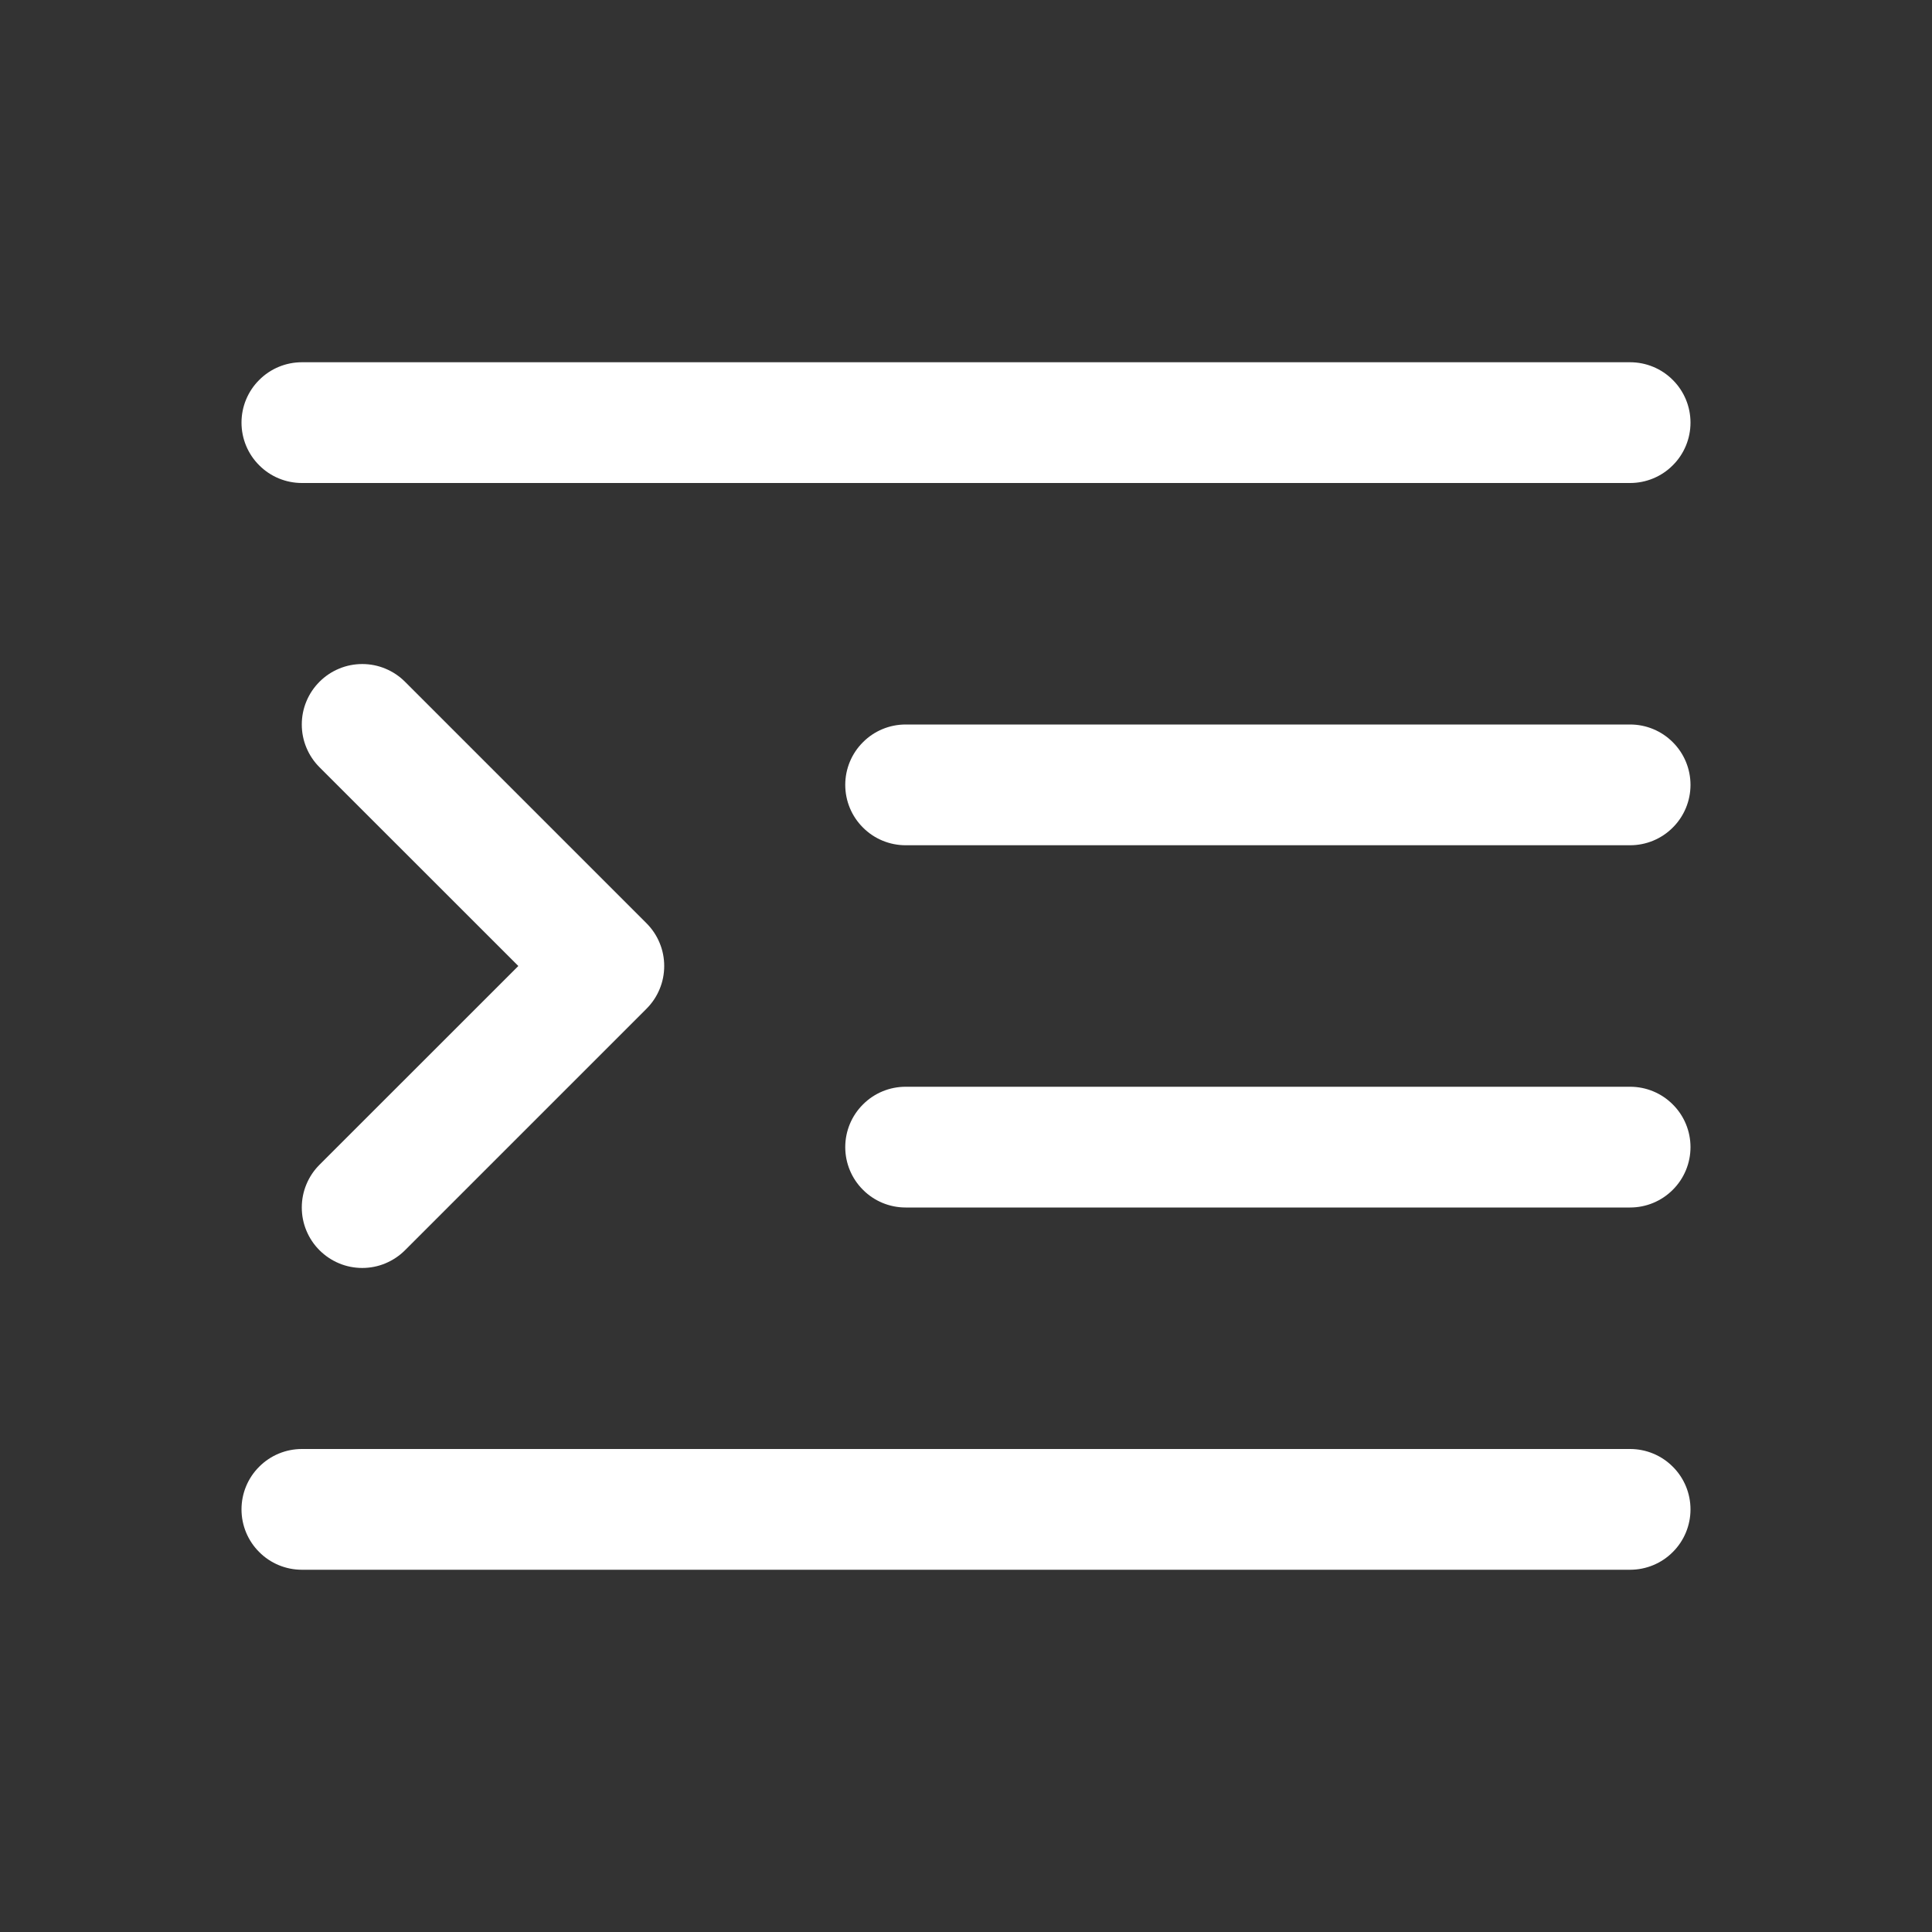 <svg width="24" height="24" viewBox="0 0 24 24" fill="none" xmlns="http://www.w3.org/2000/svg">
<rect x="0" y="0" width="24" height="24" fill="#333333" stroke="none"/>
<path d="M3 5.25C3 5.051 3.079 4.86 3.22 4.72C3.36 4.579 3.551 4.5 3.75 4.5H20.25C20.449 4.5 20.64 4.579 20.78 4.72C20.921 4.86 21 5.051 21 5.25C21 5.449 20.921 5.64 20.78 5.78C20.64 5.921 20.449 6 20.25 6H3.75C3.551 6 3.36 5.921 3.22 5.78C3.079 5.64 3 5.449 3 5.25ZM3.969 8.469C4.039 8.399 4.121 8.344 4.213 8.306C4.304 8.268 4.401 8.249 4.5 8.249C4.599 8.249 4.696 8.268 4.787 8.306C4.879 8.344 4.961 8.399 5.031 8.469L8.031 11.469C8.101 11.539 8.156 11.621 8.194 11.713C8.232 11.804 8.251 11.901 8.251 12C8.251 12.099 8.232 12.196 8.194 12.287C8.156 12.379 8.101 12.461 8.031 12.531L5.031 15.531C4.961 15.601 4.878 15.656 4.787 15.694C4.696 15.732 4.599 15.751 4.5 15.751C4.401 15.751 4.304 15.732 4.213 15.694C4.122 15.656 4.039 15.601 3.969 15.531C3.899 15.461 3.844 15.379 3.806 15.287C3.768 15.196 3.749 15.099 3.749 15C3.749 14.901 3.768 14.804 3.806 14.713C3.844 14.621 3.899 14.539 3.969 14.469L6.439 12L3.969 9.531C3.899 9.461 3.844 9.379 3.806 9.287C3.768 9.196 3.749 9.099 3.749 9C3.749 8.901 3.768 8.804 3.806 8.713C3.844 8.621 3.899 8.539 3.969 8.469ZM10.5 9.75C10.5 9.551 10.579 9.36 10.72 9.22C10.86 9.079 11.051 9 11.25 9H20.25C20.449 9 20.64 9.079 20.78 9.22C20.921 9.36 21 9.551 21 9.75C21 9.949 20.921 10.14 20.78 10.28C20.64 10.421 20.449 10.5 20.25 10.5H11.25C11.051 10.5 10.86 10.421 10.72 10.28C10.579 10.14 10.5 9.949 10.5 9.75ZM10.5 14.25C10.5 14.051 10.579 13.86 10.72 13.72C10.86 13.579 11.051 13.5 11.25 13.5H20.25C20.449 13.5 20.64 13.579 20.78 13.72C20.921 13.86 21 14.051 21 14.25C21 14.449 20.921 14.64 20.78 14.78C20.64 14.921 20.449 15 20.25 15H11.25C11.051 15 10.86 14.921 10.72 14.78C10.579 14.64 10.5 14.449 10.5 14.25ZM3 18.75C3 18.551 3.079 18.36 3.22 18.22C3.36 18.079 3.551 18 3.75 18H20.25C20.449 18 20.64 18.079 20.78 18.22C20.921 18.36 21 18.551 21 18.75C21 18.949 20.921 19.14 20.78 19.28C20.64 19.421 20.449 19.5 20.25 19.5H3.75C3.551 19.5 3.36 19.421 3.22 19.28C3.079 19.14 3 18.949 3 18.75Z" fill="white"/>
</svg>
